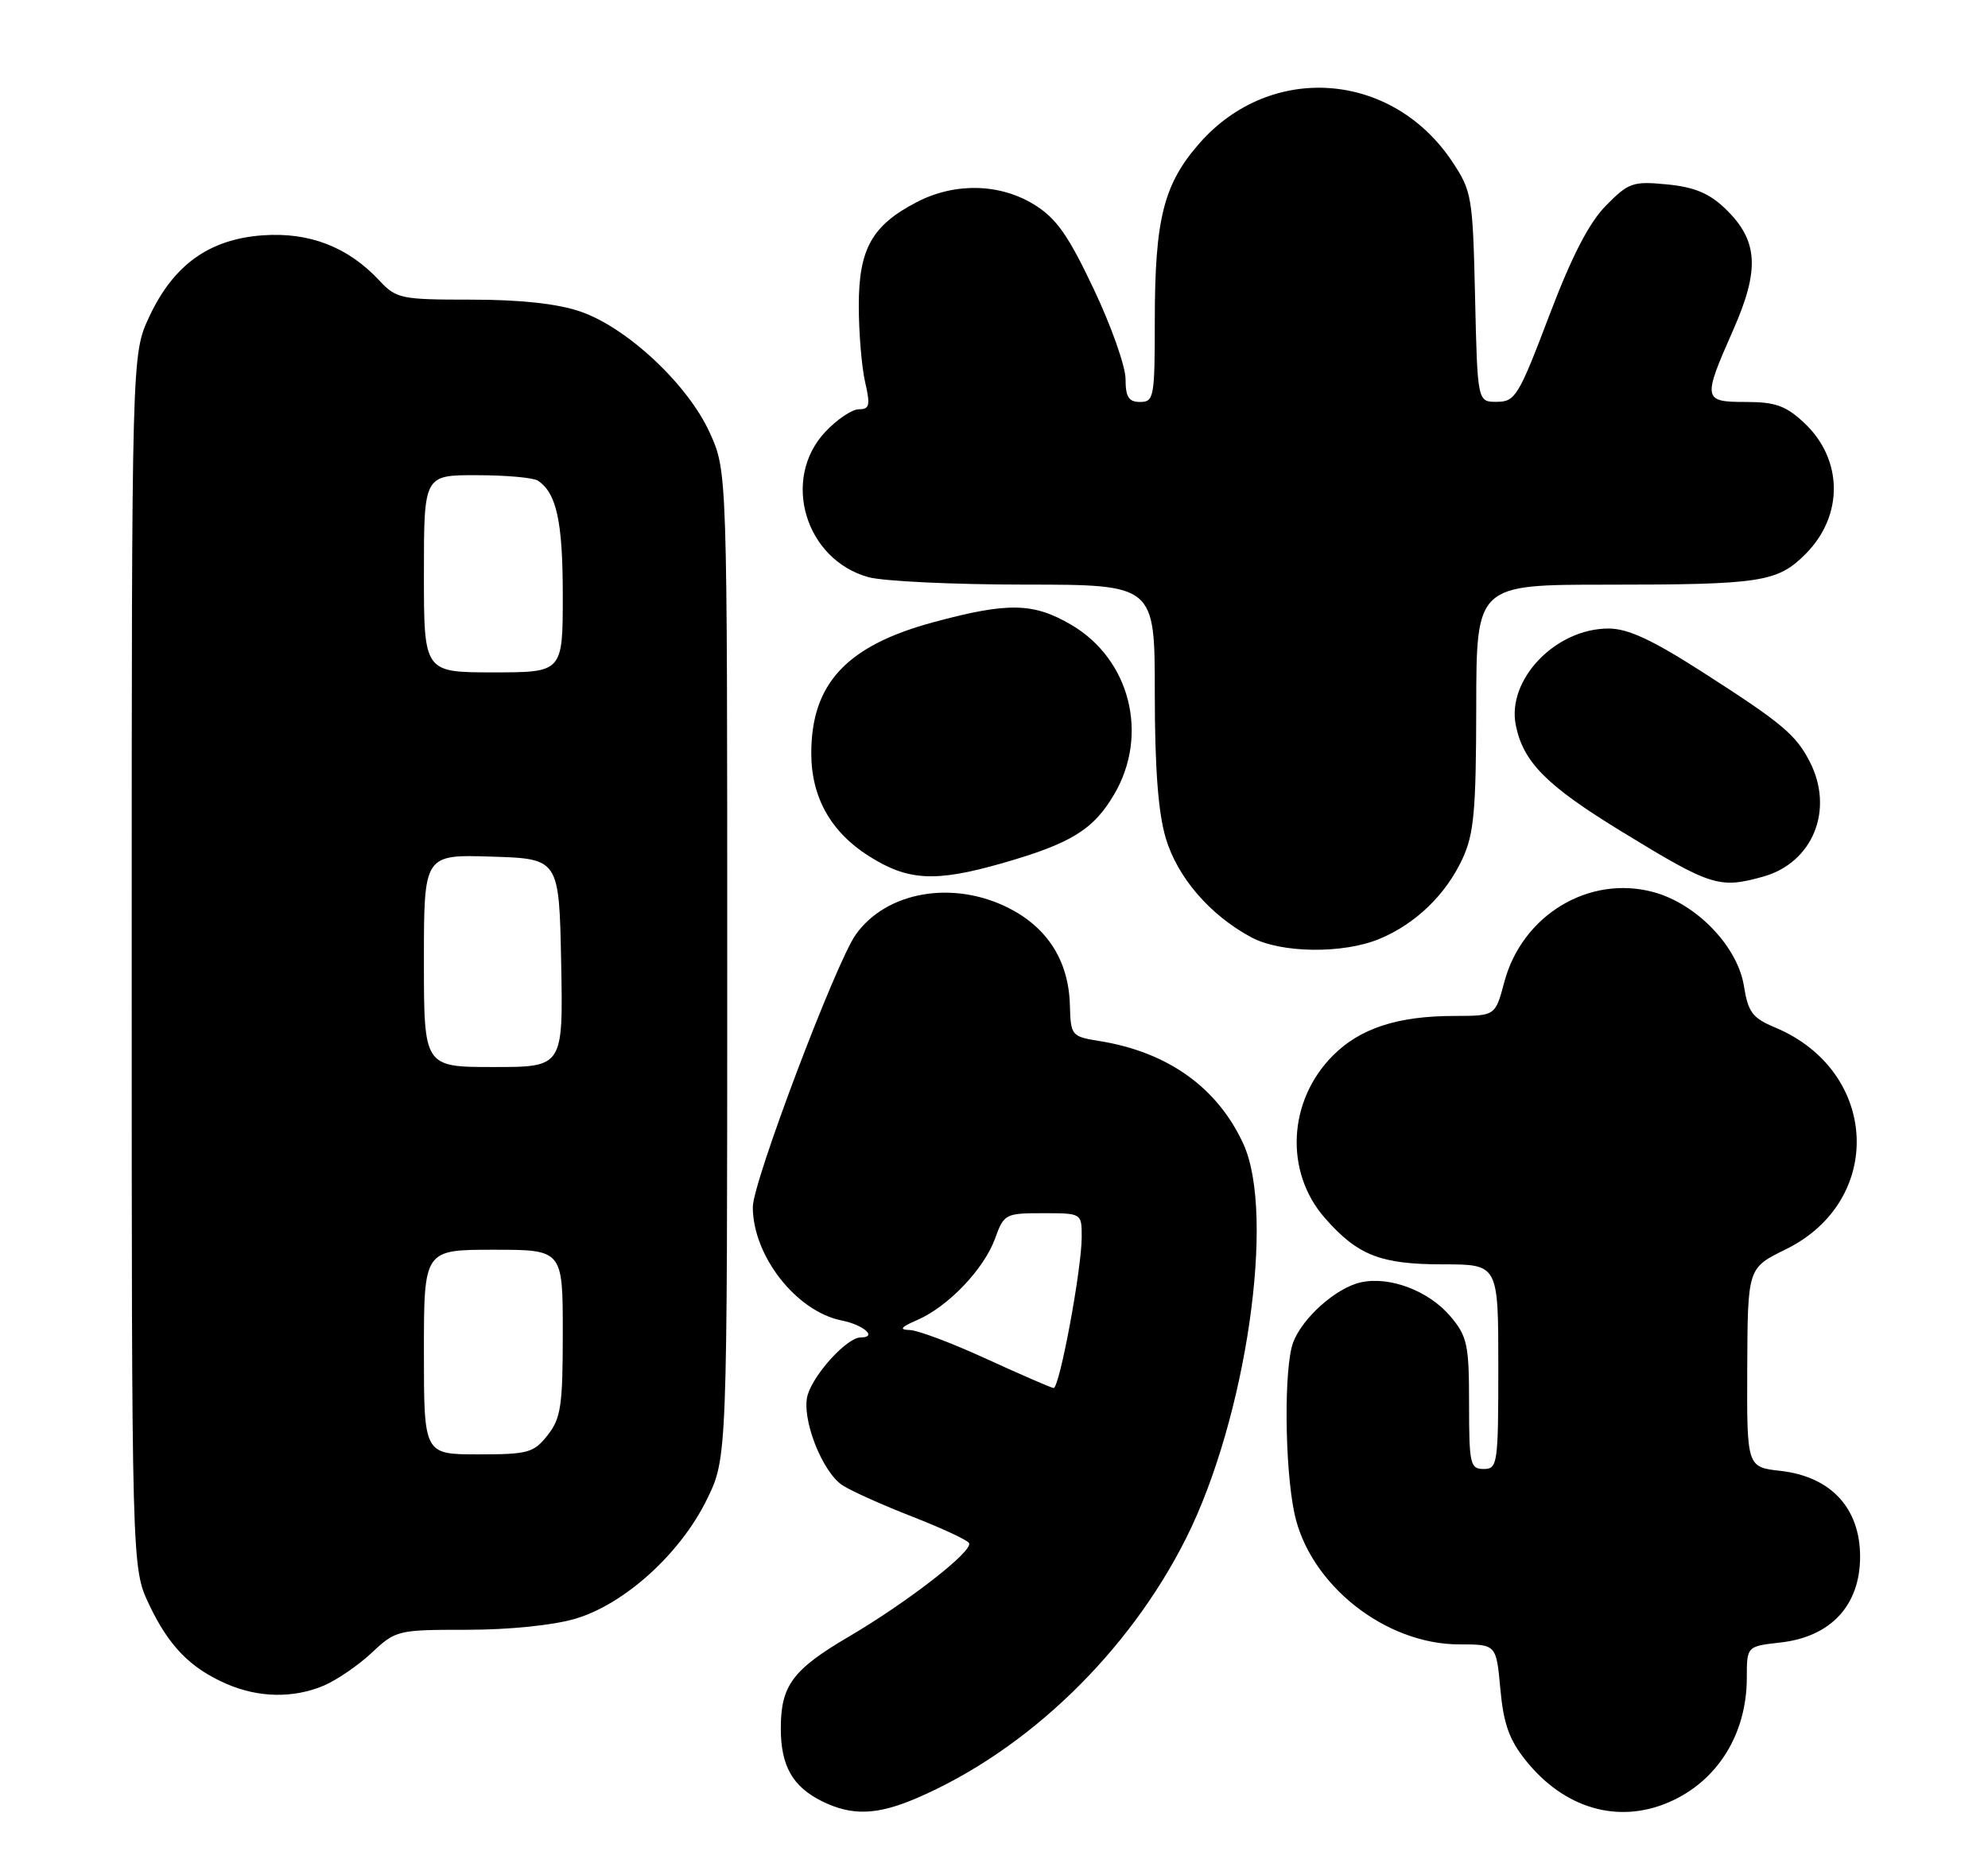 <?xml version="1.0" encoding="UTF-8" standalone="no"?>
<!DOCTYPE svg PUBLIC "-//W3C//DTD SVG 1.1//EN" "http://www.w3.org/Graphics/SVG/1.1/DTD/svg11.dtd" >
<svg xmlns="http://www.w3.org/2000/svg" xmlns:xlink="http://www.w3.org/1999/xlink" version="1.1" viewBox="0 0 272 256">
 <g >
 <path fill="currentColor"
d=" M 125.39 246.05 C 140.50 239.57 154.41 226.16 162.28 210.48 C 170.51 194.08 174.56 166.16 170.11 156.50 C 166.57 148.80 159.79 143.96 150.46 142.45 C 146.58 141.82 146.50 141.73 146.38 137.47 C 146.21 131.50 143.33 126.94 138.02 124.25 C 130.40 120.39 121.29 121.97 117.09 127.87 C 114.35 131.73 103.00 161.75 103.00 165.15 C 103.00 171.84 108.95 179.44 115.16 180.68 C 118.19 181.29 120.10 183.00 117.75 183.00 C 115.92 183.00 111.41 187.90 110.51 190.85 C 109.58 193.95 112.46 201.42 115.30 203.25 C 116.51 204.03 120.79 205.95 124.80 207.51 C 128.82 209.08 132.32 210.70 132.58 211.13 C 133.23 212.18 124.24 219.18 116.12 223.95 C 108.44 228.46 106.83 230.64 106.83 236.50 C 106.83 241.63 108.45 244.47 112.48 246.47 C 116.57 248.48 119.97 248.37 125.39 246.05 Z  M 228.28 246.62 C 234.94 243.78 239.00 237.31 239.00 229.56 C 239.00 225.26 239.00 225.26 243.62 224.74 C 250.50 223.96 254.50 219.65 254.50 213.00 C 254.50 206.35 250.50 202.04 243.62 201.26 C 239.00 200.74 239.00 200.74 239.06 187.12 C 239.12 173.50 239.12 173.50 244.30 170.96 C 257.92 164.29 257.08 146.53 242.87 140.59 C 239.77 139.29 239.18 138.51 238.60 134.89 C 237.73 129.48 232.10 123.64 226.21 122.06 C 217.41 119.69 208.27 125.20 205.82 134.37 C 204.59 139.00 204.59 139.00 199.04 139.01 C 191.26 139.01 186.12 140.68 182.39 144.41 C 176.21 150.59 175.72 160.34 181.28 166.67 C 185.77 171.78 188.89 173.00 197.45 173.00 C 205.00 173.00 205.00 173.00 205.00 187.00 C 205.00 200.33 204.90 201.00 203.00 201.00 C 201.15 201.00 201.00 200.33 201.00 192.08 C 201.00 183.99 200.76 182.87 198.47 180.14 C 195.51 176.63 190.16 174.59 186.20 175.46 C 182.83 176.20 178.23 180.28 176.94 183.66 C 175.65 187.04 175.76 200.77 177.11 207.10 C 179.20 216.82 189.51 225.00 199.68 225.00 C 204.72 225.00 204.72 225.00 205.28 231.11 C 205.71 235.84 206.49 238.05 208.74 240.86 C 213.98 247.43 221.33 249.60 228.28 246.62 Z  M 44.28 230.65 C 46.05 229.90 49.01 227.88 50.86 226.15 C 54.14 223.06 54.41 223.00 63.92 223.00 C 69.67 223.00 75.71 222.38 78.72 221.49 C 85.46 219.49 93.07 212.60 96.70 205.20 C 99.50 199.50 99.50 199.50 99.50 132.00 C 99.50 64.50 99.50 64.50 97.12 59.23 C 94.13 52.61 85.77 44.79 79.36 42.61 C 76.25 41.55 71.19 41.00 64.50 41.00 C 54.86 41.00 54.23 40.87 51.92 38.40 C 47.61 33.78 42.33 31.74 35.93 32.20 C 28.61 32.73 23.72 36.25 20.40 43.38 C 18.02 48.50 18.02 48.50 18.02 131.50 C 18.02 214.50 18.02 214.50 20.38 219.50 C 23.08 225.22 26.02 228.24 31.01 230.41 C 35.39 232.31 40.13 232.39 44.28 230.65 Z  M 188.78 128.45 C 193.71 126.39 197.83 122.40 200.10 117.50 C 201.67 114.12 201.96 110.92 201.98 96.75 C 202.00 80.00 202.00 80.00 219.88 80.00 C 240.93 80.00 243.19 79.65 247.02 75.82 C 252.27 70.58 252.19 62.85 246.84 57.85 C 244.35 55.52 242.89 55.00 238.89 55.00 C 232.99 55.00 232.93 54.68 237.12 45.19 C 240.82 36.83 240.56 32.87 236.03 28.53 C 233.85 26.44 231.81 25.59 228.07 25.23 C 223.40 24.78 222.82 24.99 219.73 28.13 C 217.41 30.48 215.05 35.05 211.95 43.23 C 207.80 54.16 207.32 54.97 204.82 54.98 C 202.15 55.00 202.15 55.00 201.82 40.67 C 201.51 26.97 201.38 26.16 198.74 22.18 C 190.51 9.75 173.89 8.50 164.13 19.58 C 159.20 25.19 158.00 29.96 158.00 43.94 C 158.00 54.33 157.88 55.00 156.00 55.00 C 154.43 55.00 154.00 54.33 154.00 51.87 C 154.00 50.14 152.04 44.59 149.64 39.54 C 146.16 32.18 144.53 29.87 141.51 28.00 C 136.79 25.09 130.64 24.95 125.44 27.65 C 119.30 30.84 117.50 34.05 117.50 41.82 C 117.50 45.49 117.89 50.19 118.36 52.25 C 119.10 55.46 118.98 56.00 117.51 56.00 C 116.57 56.00 114.50 57.40 112.90 59.11 C 106.88 65.55 110.15 76.56 118.81 78.97 C 120.84 79.53 130.49 79.99 140.25 79.99 C 158.00 80.00 158.00 80.00 158.00 94.82 C 158.00 105.06 158.46 111.19 159.50 114.67 C 161.09 120.05 165.54 125.21 171.20 128.25 C 175.29 130.44 183.78 130.54 188.78 128.45 Z  M 241.20 119.96 C 248.05 118.06 251.00 110.78 247.60 104.20 C 245.70 100.51 243.79 98.92 232.97 91.98 C 226.02 87.52 222.73 86.00 220.07 86.00 C 212.83 86.01 206.15 92.98 207.39 99.22 C 208.41 104.28 211.58 107.48 221.81 113.74 C 234.13 121.28 235.21 121.62 241.20 119.96 Z  M 137.06 118.13 C 146.54 115.42 149.61 113.53 152.46 108.66 C 157.23 100.51 154.61 90.20 146.57 85.49 C 141.38 82.45 137.93 82.38 127.74 85.13 C 115.84 88.34 111.00 93.53 111.00 103.07 C 111.00 109.07 113.66 113.83 118.87 117.13 C 124.23 120.53 127.94 120.73 137.06 118.13 Z  M 135.00 185.95 C 130.32 183.80 125.60 182.02 124.50 181.99 C 122.97 181.94 123.21 181.61 125.53 180.60 C 129.74 178.77 134.64 173.63 136.14 169.48 C 137.36 166.10 137.56 166.00 142.70 166.00 C 148.00 166.00 148.00 166.00 148.00 169.25 C 148.00 173.66 144.95 190.02 144.15 189.92 C 143.79 189.88 139.68 188.09 135.00 185.95 Z  M 58.00 185.00 C 58.00 171.00 58.00 171.00 67.50 171.00 C 77.00 171.00 77.00 171.00 77.00 182.37 C 77.00 192.35 76.75 194.05 74.93 196.37 C 73.02 198.79 72.26 199.00 65.43 199.00 C 58.00 199.00 58.00 199.00 58.00 185.00 Z  M 58.00 131.46 C 58.00 116.92 58.00 116.92 67.25 117.21 C 76.50 117.50 76.50 117.50 76.78 131.75 C 77.05 146.00 77.05 146.00 67.53 146.00 C 58.00 146.00 58.00 146.00 58.00 131.46 Z  M 58.00 78.50 C 58.00 65.00 58.00 65.00 65.25 65.02 C 69.24 65.02 73.00 65.36 73.60 65.77 C 76.15 67.47 77.00 71.37 77.00 81.43 C 77.00 92.00 77.00 92.00 67.50 92.00 C 58.00 92.00 58.00 92.00 58.00 78.50 Z "/>
</g>
</svg>